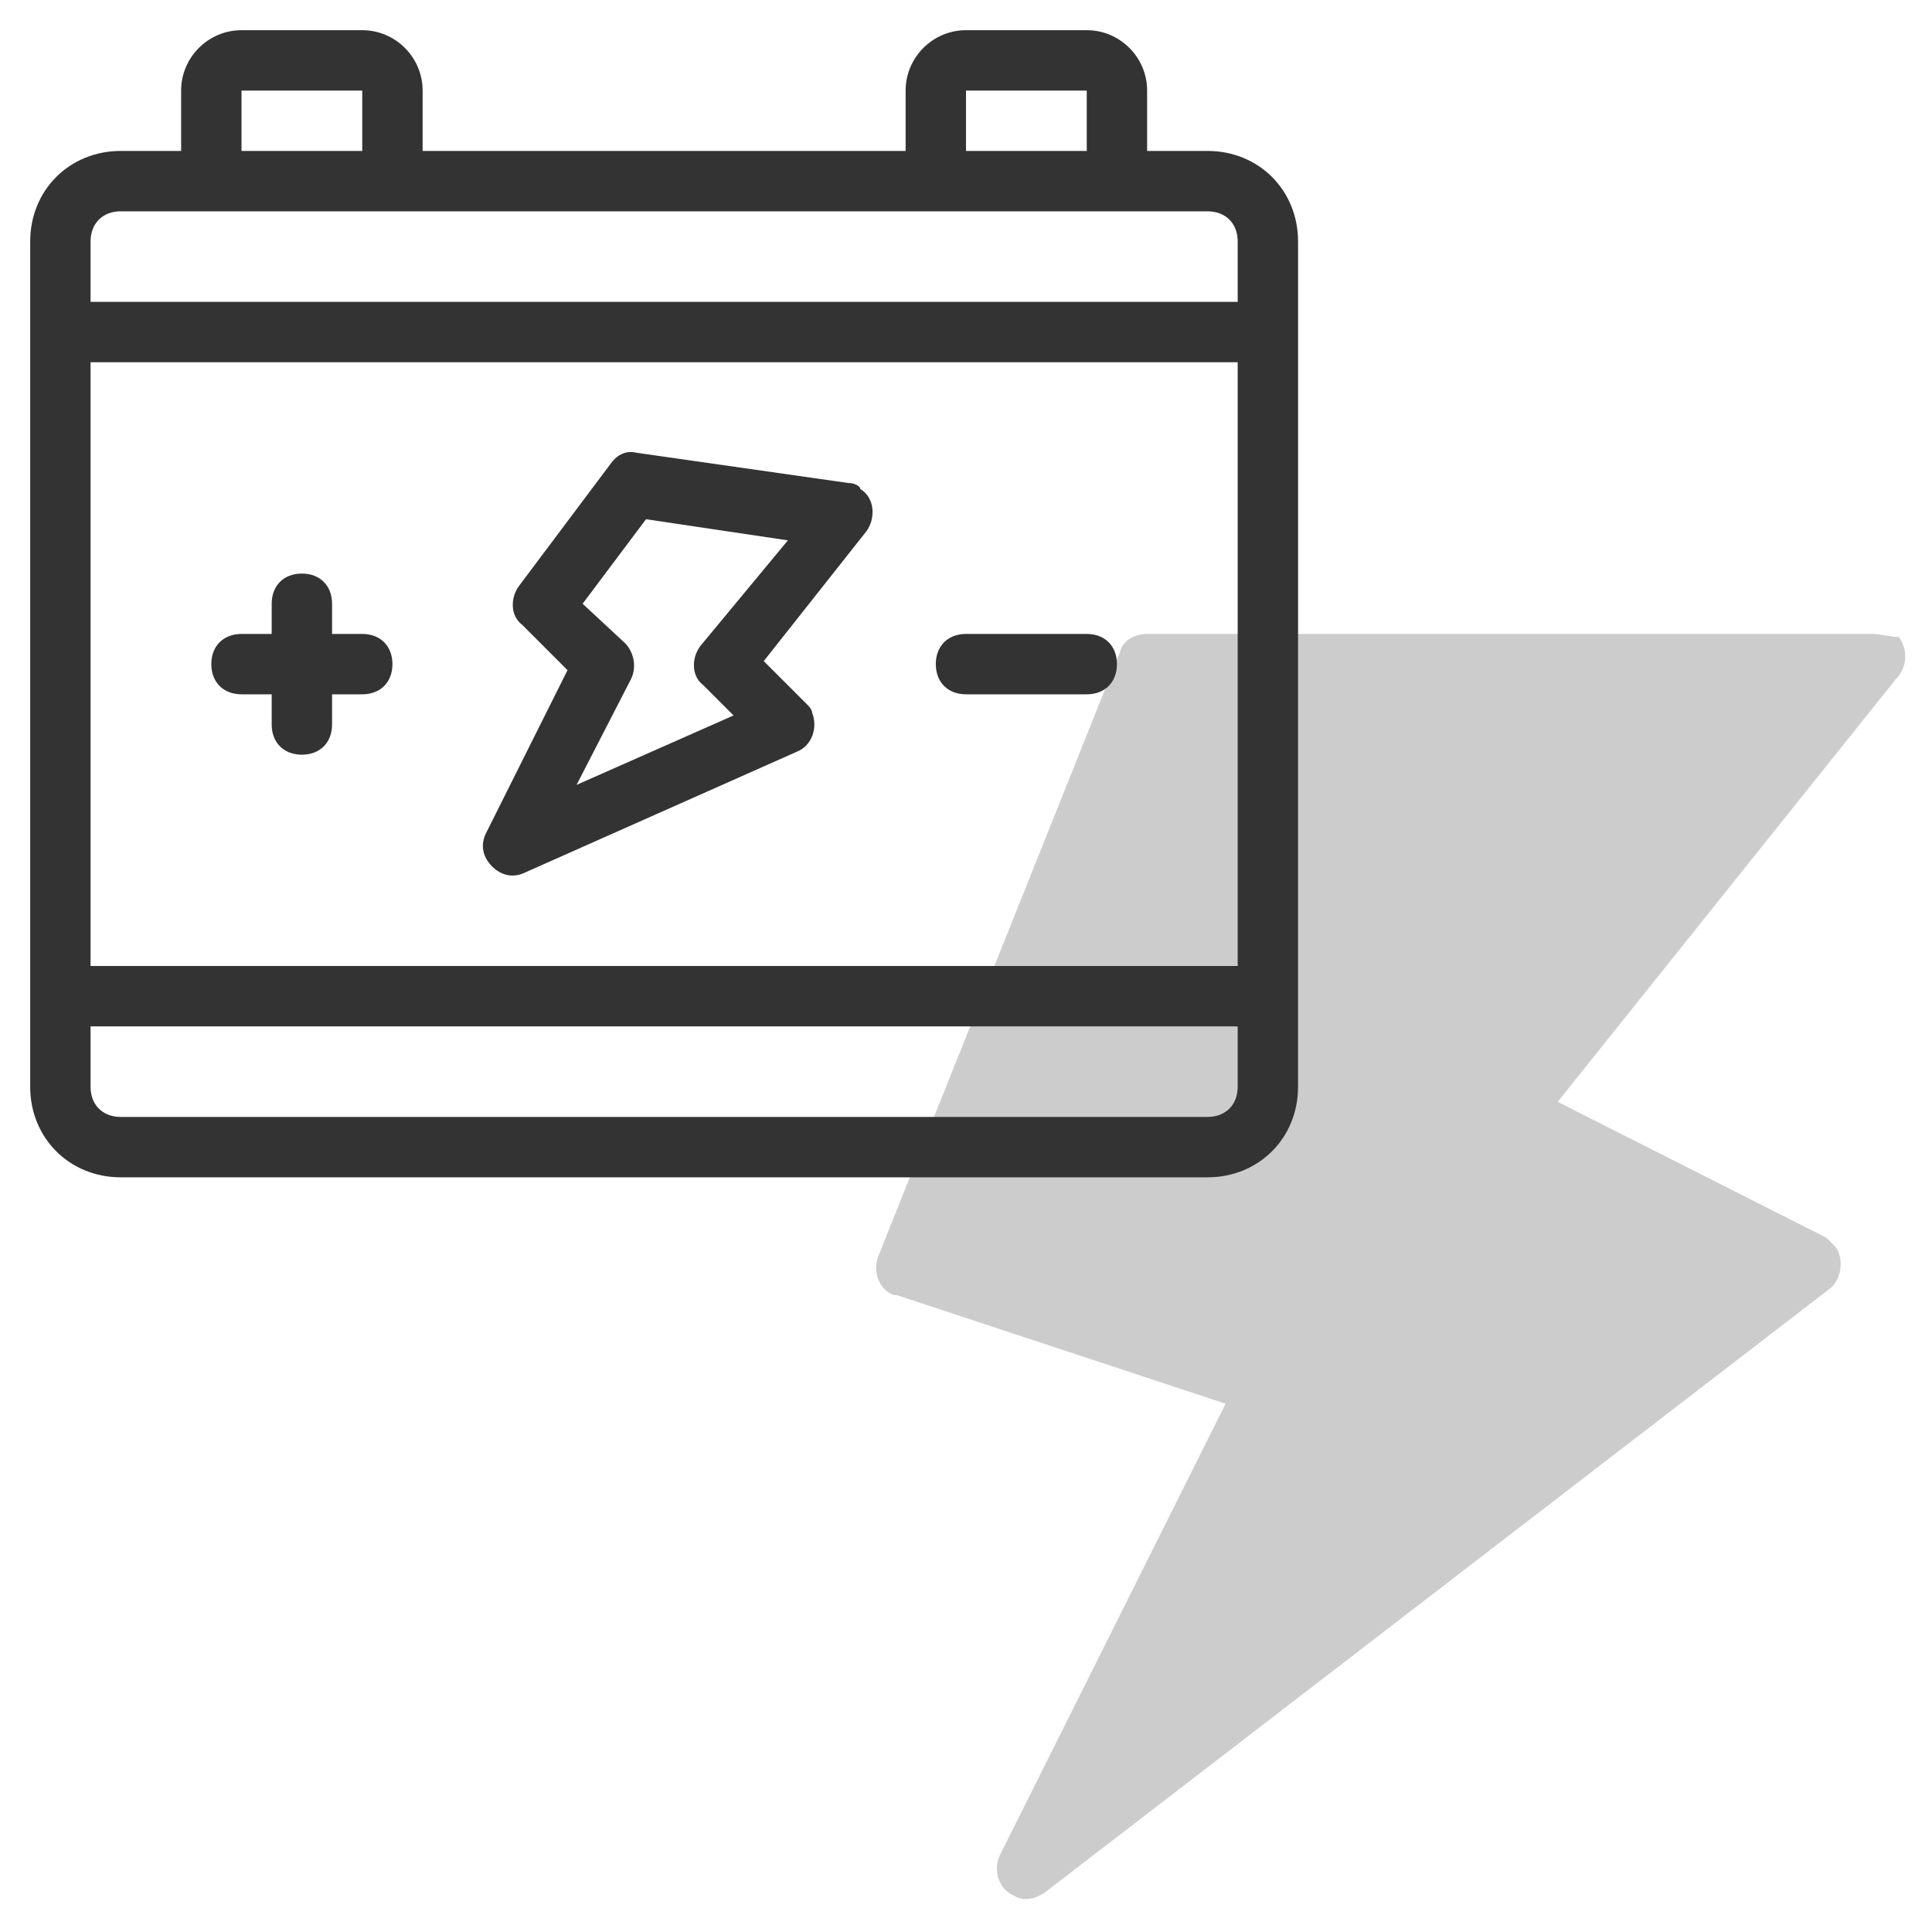 <?xml version="1.0" encoding="UTF-8"?>
<svg data-bbox="1 1 62.114 61.909" viewBox="0 0 64 64" height="64" width="64" xmlns="http://www.w3.org/2000/svg" data-type="color">
    <g>
        <path d="M62 21H38c-.4 0-.8.2-.9.6l-8 20c-.2.5 0 1.1.5 1.3h.1l10.9 3.6-7.5 15c-.2.5 0 1.1.5 1.3.3.2.7.1 1-.1l26-20c.4-.3.5-1 .2-1.4l-.3-.3-8.9-4.5 11.2-14c.4-.4.4-1 .1-1.4-.3 0-.6-.1-.9-.1z" fill="#CCCCCC" data-color="1"/>
        <path d="M40 5h-2V3c0-1.1-.9-2-2-2h-4c-1.1 0-2 .9-2 2v2H14V3c0-1.1-.9-2-2-2H8c-1.1 0-2 .9-2 2v2H4C2.3 5 1 6.3 1 8v28c0 1.7 1.3 3 3 3h36c1.7 0 3-1.3 3-3V8c0-1.7-1.3-3-3-3zM3 12h38v20H3V12zm29-9h4v2h-4V3zM8 3h4v2H8V3zM4 7h36c.6 0 1 .4 1 1v2H3V8c0-.6.4-1 1-1zm36 30H4c-.6 0-1-.4-1-1v-2h38v2c0 .6-.4 1-1 1z" fill="#333333" data-color="2"/>
        <path d="M36 21h-4c-.6 0-1 .4-1 1s.4 1 1 1h4c.6 0 1-.4 1-1s-.4-1-1-1z" fill="#333333" data-color="2"/>
        <path d="M12 21h-1v-1c0-.6-.4-1-1-1s-1 .4-1 1v1H8c-.6 0-1 .4-1 1s.4 1 1 1h1v1c0 .6.4 1 1 1s1-.4 1-1v-1h1c.6 0 1-.4 1-1s-.4-1-1-1z" fill="#333333" data-color="2"/>
        <path d="m28.1 16-7-1c-.4-.1-.7.1-.9.4l-3 4c-.3.4-.3 1 .1 1.3l1.5 1.5-2.7 5.4c-.2.4-.1.8.2 1.1.3.3.7.4 1.1.2l9-4c.5-.2.7-.8.5-1.3 0-.1-.1-.2-.2-.3l-1.4-1.4 3.4-4.3c.3-.4.3-1.1-.2-1.4 0-.1-.2-.2-.4-.2zm-4.9 5.4c-.3.4-.3 1 .1 1.3l1 1-5.2 2.3 1.8-3.5c.2-.4.1-.9-.2-1.2L19.3 20l2.1-2.8 4.7.7-2.9 3.5z" fill="#333333" data-color="2"/>
    </g>
</svg>
